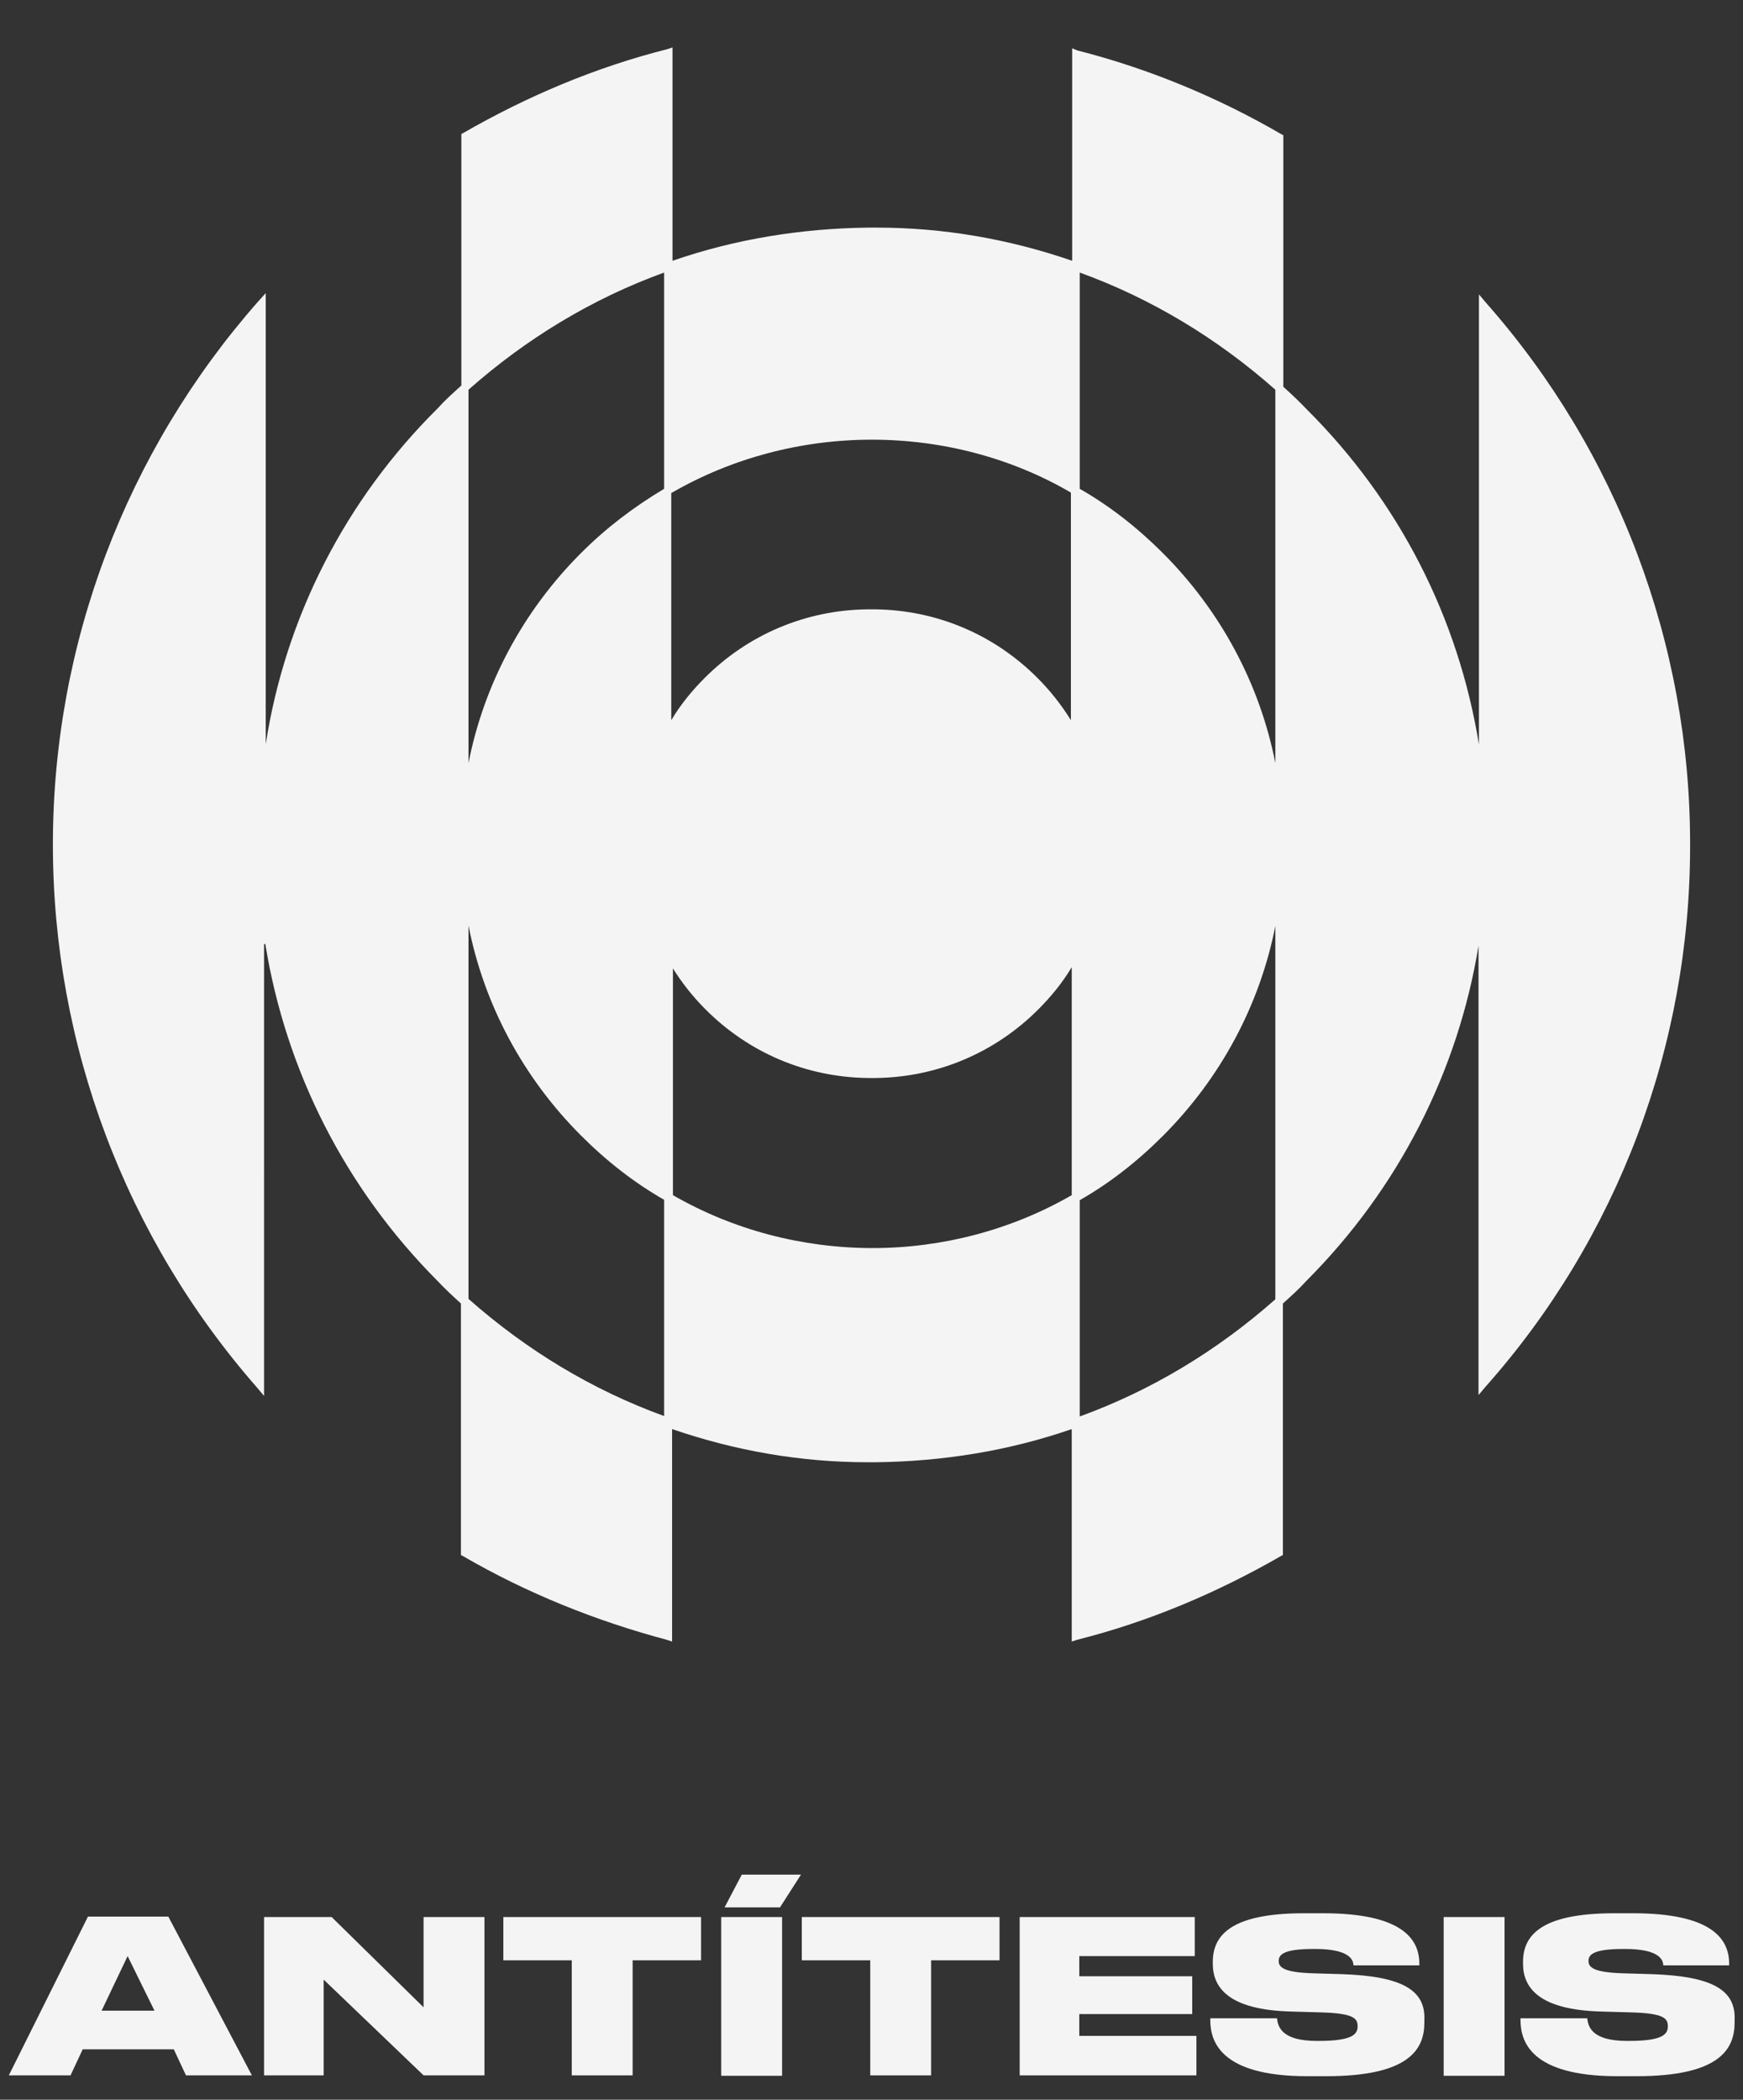 <?xml version="1.0" encoding="utf-8"?>
<!--Generator: Adobe Illustrator 22.0.1, SVG Export Plug-In . SVG Version: 6.00 Build 0)-->
<svg xmlns="http://www.w3.org/2000/svg" xmlns:xlink="http://www.w3.org/1999/xlink" id="Layer_1" x="0px" y="0px" style="enable-background:new 0 0 415.2 500" version="1.1" viewBox="0 0 415.2 500" xml:space="preserve">
    <rect x="0" y="0" width="415.2" height="500" fill="#333333" stroke="none"/>
    <style type="text/css">
        .st0{fill:#F4F4F4;} .st1{fill:none;}
    </style>
    <g>
        <g id="Texto">
            <path d="M20.9,456.5L2.1,494.2h14.7l2.9-6.2h21.7l2.9,6.2H60l-19.9-37.8H20.9z M24.2,478.8l6.2-13l6.4,13H24.2z" class="st0"/>
            <polygon points="100.9,478 79,456.5 62.9,456.5 62.9,494.2 77.1,494.2 77.1,471.4 100.9,494.2 115.4,494.2 
			115.4,456.5 100.9,456.5 		" class="st0"/>
            <polygon points="119.9,466.8 136.2,466.8 136.2,494.2 150.7,494.2 150.7,466.8 167,466.8 167,456.5 119.9,456.5 		" class="st0"/>
            <rect width="14.5" height="37.8" x="171.8" y="456.5" class="st0"/>
            <polygon points="172.6,454.2 185.8,454.2 190.8,446.4 176.7,446.4 		" class="st0"/>
            <polygon points="191,466.8 207.3,466.8 207.3,494.2 221.8,494.2 221.8,466.8 238.1,466.8 238.1,456.5 191,456.5 		" class="st0"/>
            <polygon points="257.1,479.6 284,479.6 284,470.6 257.1,470.6 257.1,465.8 284.6,465.8 284.6,456.5 242.9,456.5 
			242.9,494.2 285,494.2 285,484.8 257.1,484.8 		" class="st0"/>
            <path d="M319.7,470.1l-6.8-0.2c-7-0.2-8.3-1.4-8.3-2.9l0,0c0-1.4,0.8-2.9,8.3-2.9h0.4c8.3,0,9.1,2.7,9.1,3.9h15.7
			v-0.4c0-6-4.3-12-22.9-12h-4.6c-17.6,0-21.7,5.4-21.7,11.6v0.4c0,5.8,3.9,11,18.6,11.4l7,0.2c7.9,0.2,8.9,1.4,8.9,3.3l0,0
			c0,1.9-1.2,3.5-9.3,3.5h-0.4c-8.3,0-9.3-3.3-9.5-5.4h-15.9v0.4c0,5,2.3,13.4,23.1,13.4h4.5c19.8,0,23.4-6.4,23.4-12.8V481
			C339.6,473.9,334,470.6,319.7,470.1z" class="st0"/>
            <rect width="14.5" height="37.8" x="343.9" y="456.5" class="st0"/>
            <path d="M393.5,470.1l-6.8-0.2c-7-0.2-8.3-1.4-8.3-2.9l0,0c0-1.4,0.8-2.9,8.3-2.9h0.4c8.3,0,9.1,2.7,9.1,3.9h15.7
			v-0.4c0-6-4.3-12-22.9-12h-4.5c-17.6,0-21.7,5.4-21.7,11.6v0.4c0,5.8,3.9,11,18.6,11.4l7,0.2c7.9,0.2,8.9,1.4,8.9,3.3l0,0
			c0,1.9-1.2,3.5-9.3,3.5h-0.4c-8.3,0-9.3-3.3-9.5-5.4h-15.9v0.4c0,5,2.3,13.4,23.1,13.4h4.5c19.8,0,23.4-6.4,23.4-12.8V481
			C413.5,473.9,408,470.6,393.5,470.1z" class="st0"/>
        </g>
        <g id="Spin">
            <path d="M63.2,224.8c4.9,30.2,19,58.1,41,80.2c1.6,1.7,3.5,3.5,5.6,5.4v59.9l0.4,0.2c15.3,8.9,31.8,15.5,48.7,20
			l1.2,0.4v-50.6c15.1,5.2,30.7,7.9,46.6,7.9l0,0h1l0,0h1l0,0c15.9-0.2,31.6-2.7,46.6-7.9v50.6l1.2-0.4c17.1-4.3,33.4-11.2,48.7-20
			l0.4-0.2v-59.9c2.1-1.9,3.9-3.5,5.6-5.4c21.9-21.9,36.1-49.8,41-79.8v107l1.6-1.9c31.5-35.4,48.8-81.3,48.8-128.8v-0.6
			c0-47.5-17.3-93.4-48.7-128.9l-1.6-1.9v107.2c-4.9-30.2-19-57.9-41-79.8c-1.6-1.7-3.5-3.5-5.6-5.4V32.2l-0.4-0.2
			c-15.3-8.9-31.8-15.7-48.7-20l-1.2-0.5v50.6c-15.1-5.2-30.7-7.9-46.6-7.9l0,0h-1l0,0h-1l0,0c-15.9,0.2-31.6,2.7-46.6,7.9V11.3
			l-1.2,0.4c-17.1,4.3-33.4,11.2-48.7,20l-0.4,0.2v59.9c-2.1,1.9-3.9,3.5-5.6,5.4c-22.1,21.9-36.3,49.8-41,80V69.8l-1.9,2.1
			C30,107.6,12.6,153.4,12.6,201.1s17.3,93.6,48.7,129.4l1.6,1.9V224.8H63.2z M257.2,64.9c17.1,6.2,32.8,15.7,46.6,27.9v88.9
			c-3.7-18.8-13-36.2-26.8-50c-6-6-12.6-11.2-19.8-15.3L257.2,64.9L257.2,64.9z M257.2,285.8c7.2-4.1,13.8-9.3,19.8-15.3
			c13.8-13.8,23.1-31.2,26.8-50v88.9c-13.8,12.2-29.5,21.7-46.6,27.9L257.2,285.8L257.2,285.8z M160.1,117.3
			c14.4-8.3,30.9-12.6,47.6-12.6l0,0l0,0c16.7,0,33.2,4.3,47.4,12.6v54.2c-2.3-3.7-4.9-7-8-10.1c-10.3-10.3-23.9-16.1-38.6-16.3l0,0
			h-1l0,0l0,0h-1l0,0c-14.6,0.2-28.3,6-38.6,16.3c-3.1,3.1-5.8,6.4-8,10.1v-54.1L160.1,117.3L160.1,117.3z M160.1,230.3
			c2.3,3.7,4.9,7,8,10.1c10.3,10.3,23.9,16.1,38.6,16.3l0,0h1l0,0l0,0h1l0,0c14.6-0.2,28.3-6,38.6-16.3c3.1-3.1,5.8-6.4,8-10.1v54.3
			c-14.4,8.3-30.9,12.6-47.4,12.6l0,0l0,0c-16.7,0-33.2-4.3-47.6-12.6v-54.3L160.1,230.3L160.1,230.3z M111.6,92.8
			c13.8-12.2,29.5-21.7,46.6-27.9v51.5c-7.2,4.3-13.8,9.3-19.8,15.3c-13.8,13.8-23.1,31.2-26.8,50V92.8z M111.6,220.4
			c3.7,18.8,13,36.2,26.8,50c6,6,12.6,11.2,19.8,15.3v51.5c-17.1-6.2-32.8-15.7-46.6-27.9V220.4z" class="st0"/>
            <path d="M402.6,201.1c0-108-87-195.5-195-195.5s-195,87.5-195,195.5s87,195.5,195,195.5S402.6,309.2,402.6,201.1z" class="st1"/>
        </g>
    </g>
</svg>
